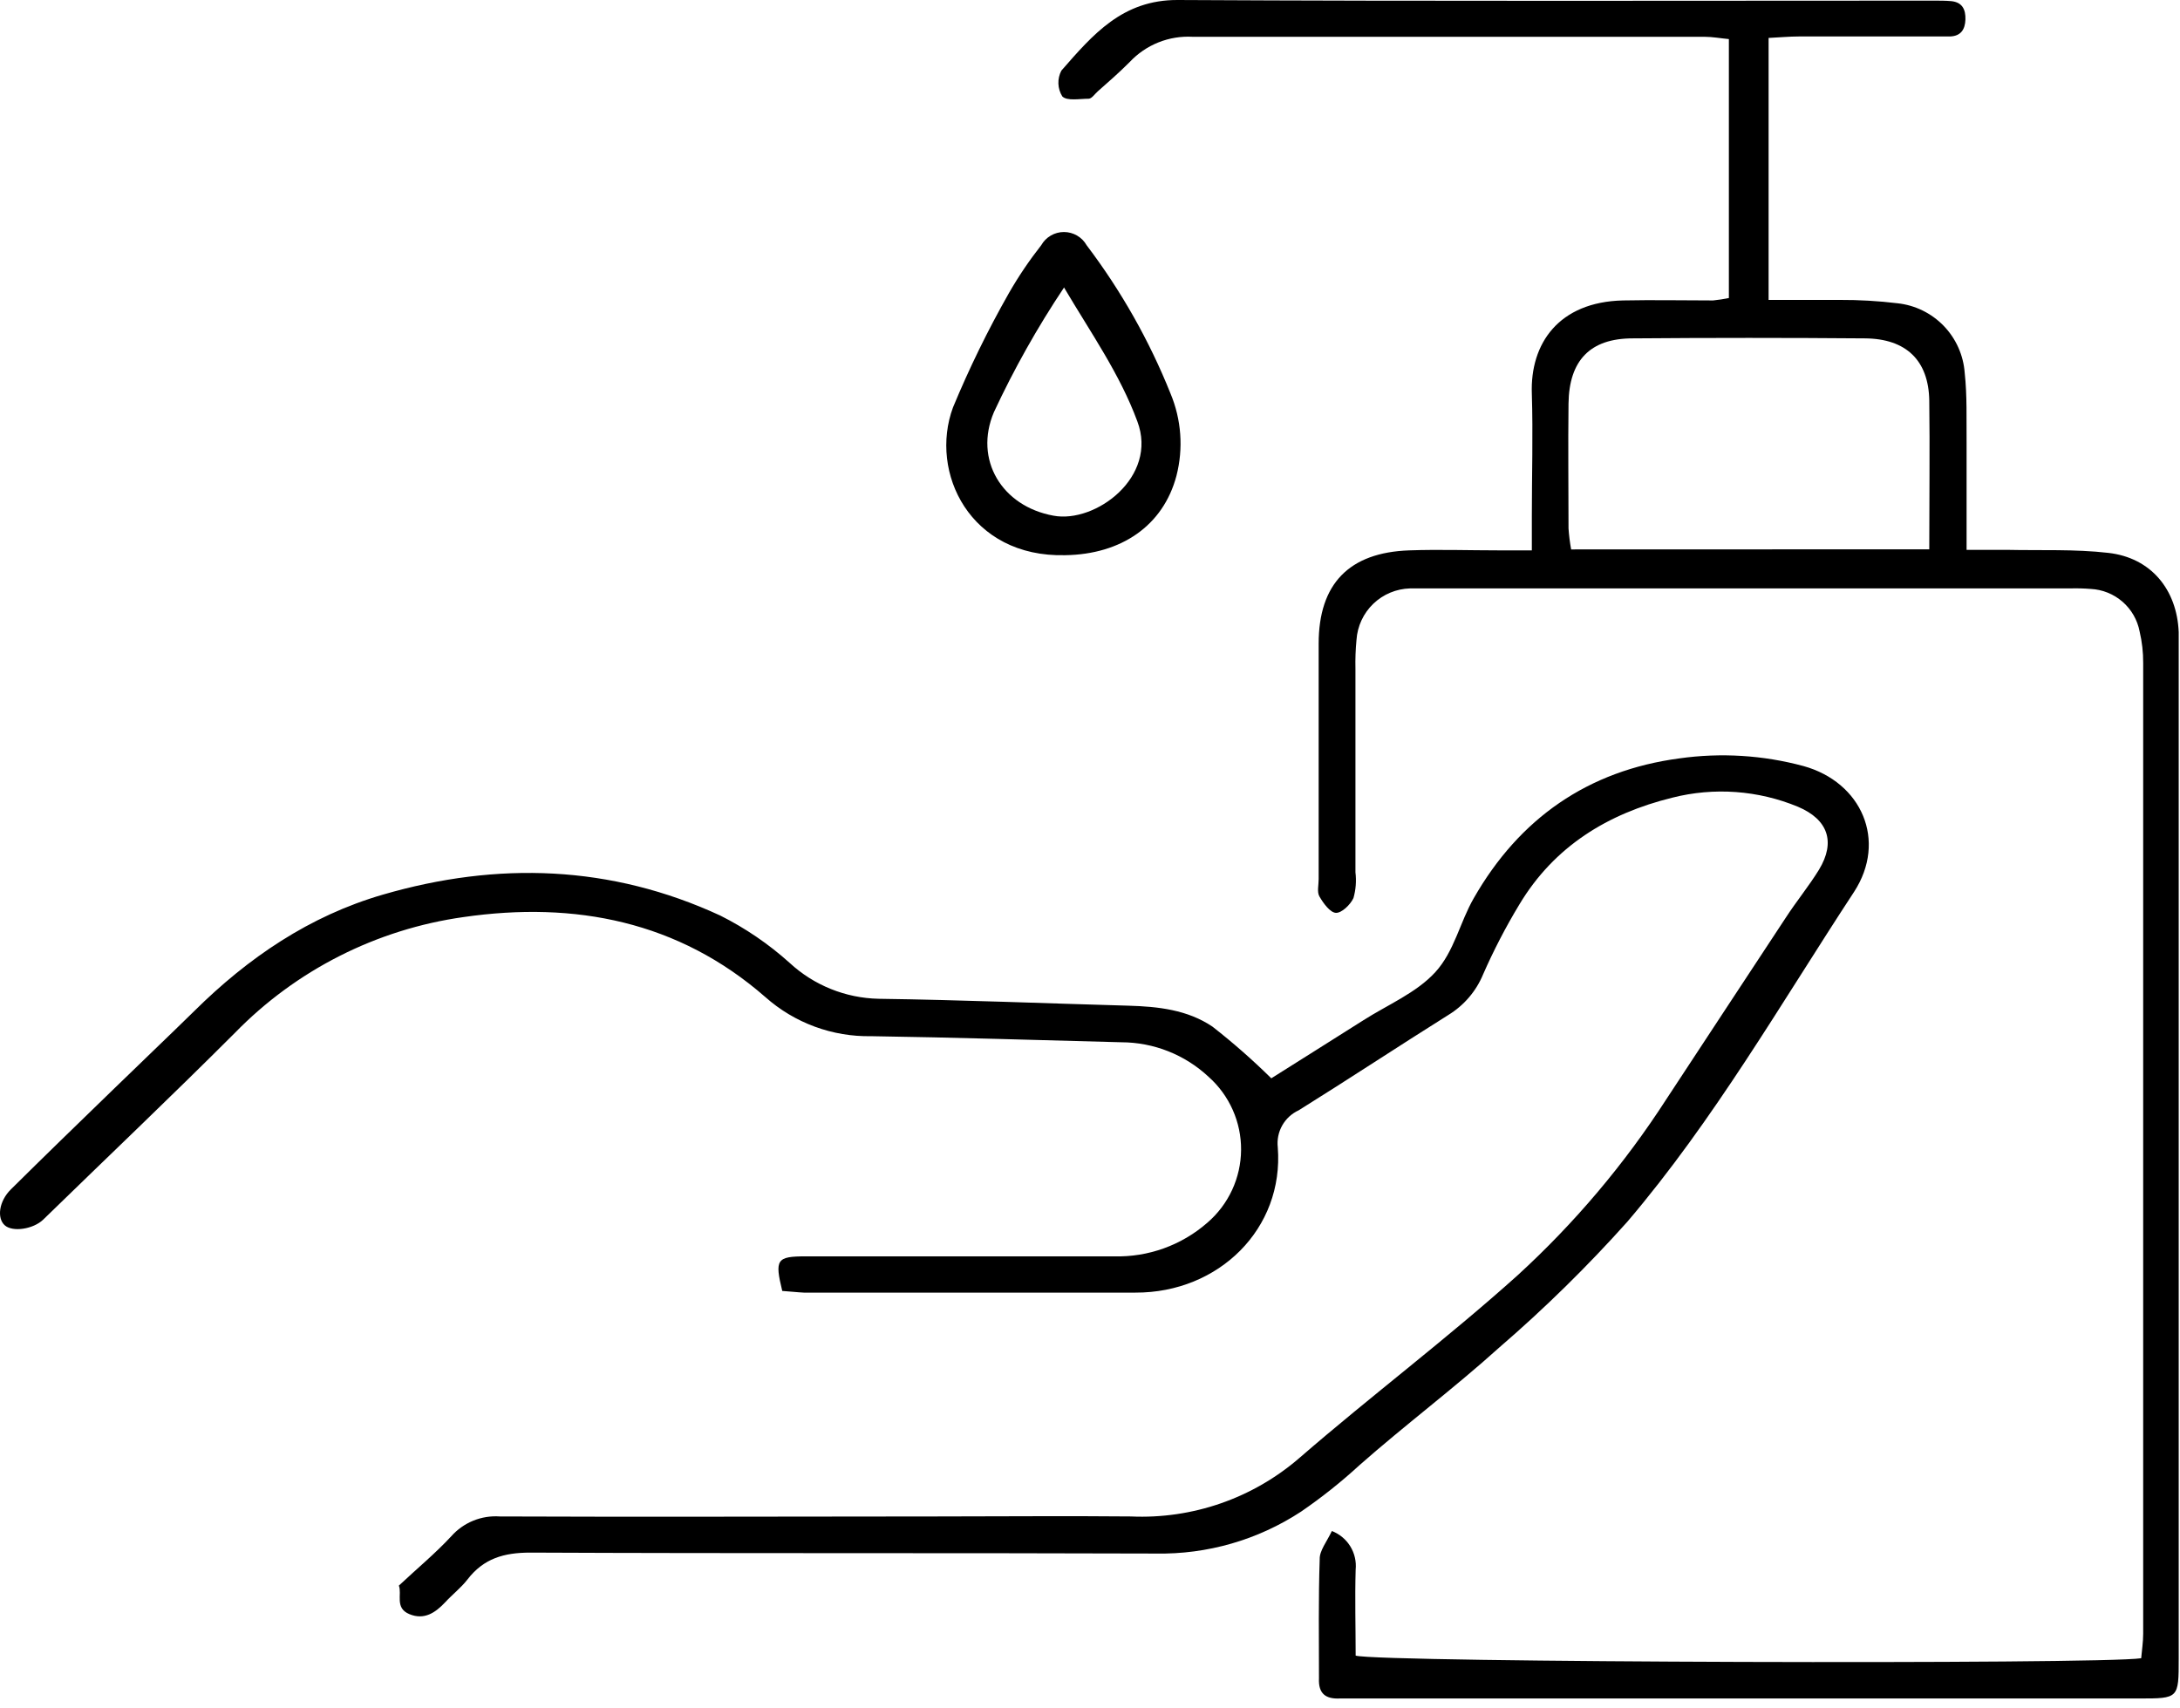 <svg width="208" height="163" viewBox="0 0 208 163" fill="none" xmlns="http://www.w3.org/2000/svg">
<path d="M127.077 146.1C127.808 146.381 128.425 146.895 128.836 147.562C129.246 148.228 129.425 149.011 129.347 149.79C129.267 152.55 129.347 155.31 129.347 157.99C131.517 158.65 200.407 158.85 204.297 158.24C204.357 157.51 204.487 156.71 204.487 155.91C204.487 125.03 204.487 94.147 204.487 63.26C204.493 62.25 204.379 61.243 204.147 60.26C203.937 59.157 203.363 58.157 202.515 57.421C201.668 56.684 200.598 56.255 199.477 56.2C198.832 56.149 198.184 56.132 197.537 56.15H136.197C135.647 56.15 135.087 56.15 134.537 56.15C133.227 56.185 131.976 56.707 131.031 57.615C130.086 58.524 129.514 59.752 129.427 61.06C129.339 61.977 129.305 62.899 129.327 63.82C129.327 70.3 129.327 76.77 129.327 83.24C129.429 84.065 129.364 84.901 129.137 85.7C128.847 86.33 128.007 87.14 127.457 87.11C126.907 87.08 126.257 86.19 125.887 85.54C125.647 85.12 125.817 84.46 125.817 83.9C125.817 76.407 125.817 68.917 125.817 61.43C125.817 55.71 128.727 52.72 134.457 52.52C137.327 52.42 140.197 52.52 143.057 52.52H146.157V49.24C146.157 45.35 146.277 41.47 146.157 37.59C145.977 32.79 148.717 28.81 154.857 28.67C157.717 28.61 160.587 28.67 163.457 28.67C163.961 28.619 164.461 28.543 164.957 28.44V3.73C164.187 3.66 163.397 3.51 162.617 3.51C146.337 3.51 130.06 3.51 113.787 3.51C112.671 3.449 111.556 3.633 110.519 4.049C109.483 4.466 108.55 5.104 107.787 5.92C106.787 6.92 105.787 7.8 104.727 8.73C104.447 8.98 104.177 9.4 103.887 9.42C103.017 9.42 101.817 9.66 101.357 9.2C101.129 8.833 101.001 8.414 100.985 7.982C100.969 7.551 101.067 7.123 101.267 6.74C104.267 3.31 107.097 -0.03 112.387 0C136.387 0.13 160.477 0.06 184.527 0.06C185.077 0.06 185.637 0.06 186.187 0.11C187.237 0.22 187.557 0.92 187.527 1.86C187.497 2.8 187.097 3.45 186.047 3.48C185.407 3.48 184.757 3.48 184.107 3.48H171.627C170.717 3.48 169.817 3.57 168.747 3.62V28.62C171.127 28.62 173.327 28.62 175.527 28.62C177.372 28.612 179.215 28.718 181.047 28.94C182.722 29.12 184.281 29.883 185.453 31.094C186.624 32.306 187.333 33.89 187.457 35.57C187.697 37.76 187.617 39.99 187.637 42.21C187.637 45.51 187.637 48.81 187.637 52.47C189.127 52.47 190.297 52.47 191.477 52.47C194.707 52.54 197.967 52.39 201.167 52.76C205.217 53.22 207.707 56.24 207.877 60.32C207.877 60.96 207.877 61.61 207.877 62.26V158.26C207.877 162.08 207.877 162.08 204.117 162.08H129.507C128.957 162.08 128.397 162.08 127.847 162.08C126.477 162.15 125.777 161.61 125.847 160.16C125.847 156.37 125.787 152.57 125.917 148.79C125.887 147.98 126.607 147.1 127.077 146.1ZM184.077 52.42C184.077 47.42 184.137 42.84 184.077 38.23C184.017 34.4 181.877 32.32 177.947 32.29C170.56 32.23 163.17 32.23 155.777 32.29C151.717 32.29 149.707 34.4 149.657 38.52C149.607 42.64 149.657 46.46 149.657 50.43C149.703 51.101 149.787 51.769 149.907 52.43L184.077 52.42Z" fill="black"/>
<path d="M74.637 123.19C73.907 120.19 74.097 119.89 76.877 119.89C86.677 119.89 96.48 119.89 106.287 119.89C109.555 119.979 112.736 118.832 115.197 116.68C116.197 115.82 117.002 114.755 117.557 113.558C118.112 112.361 118.405 111.06 118.415 109.74C118.426 108.421 118.154 107.114 117.617 105.909C117.081 104.703 116.294 103.626 115.307 102.75C113.049 100.641 110.076 99.466 106.987 99.46C98.987 99.25 91.087 99 83.137 98.88C79.418 98.951 75.809 97.619 73.027 95.15C64.747 87.91 54.857 85.98 44.247 87.51C35.937 88.673 28.25 92.567 22.397 98.58C16.397 104.58 10.217 110.45 4.127 116.38C3.177 117.3 1.197 117.6 0.447 116.92C-0.303 116.24 -0.113 114.63 1.047 113.49C4.267 110.3 7.517 107.15 10.767 104C13.357 101.48 15.967 99 18.537 96.48C23.677 91.39 29.537 87.4 36.537 85.37C47.477 82.19 58.287 82.54 68.727 87.37C71.122 88.572 73.345 90.088 75.337 91.88C77.655 94.025 80.679 95.245 83.837 95.31C91.837 95.42 99.737 95.75 107.687 95.97C110.497 96.05 113.307 96.36 115.687 97.97C117.651 99.504 119.524 101.15 121.297 102.9C124.037 101.17 127.057 99.28 130.067 97.37C132.397 95.88 135.137 94.75 136.947 92.77C138.757 90.79 139.287 88.02 140.617 85.71C144.967 78.1 151.507 73.53 160.237 72.37C164.189 71.812 168.213 72.06 172.067 73.1C177.637 74.64 180.067 80.23 176.907 85.1C169.907 95.77 163.557 106.86 155.267 116.59C151.457 120.85 147.375 124.859 143.047 128.59C138.737 132.48 134.047 135.99 129.697 139.83C127.95 141.433 126.092 142.91 124.137 144.25C120.021 146.949 115.187 148.343 110.267 148.25C90.387 148.18 70.497 148.25 50.607 148.16C48.077 148.16 46.147 148.72 44.607 150.72C43.987 151.52 43.167 152.15 42.477 152.9C41.537 153.9 40.477 154.62 39.057 154.03C37.637 153.44 38.377 152.12 38.057 151.31C39.817 149.66 41.537 148.24 43.057 146.6C43.632 145.951 44.349 145.443 45.151 145.115C45.954 144.787 46.822 144.649 47.687 144.71C61.557 144.77 75.427 144.71 89.307 144.71C95.497 144.71 101.697 144.65 107.897 144.71C113.773 144.975 119.528 142.978 123.977 139.13C130.817 133.2 138.067 127.75 144.797 121.7C150.228 116.732 154.997 111.086 158.987 104.9C162.797 99.12 166.587 93.32 170.407 87.54C171.407 86 172.607 84.54 173.557 82.99C175.167 80.33 174.407 78.2 171.557 76.99C167.756 75.412 163.546 75.106 159.557 76.12C153.397 77.64 148.297 80.76 144.967 86.31C143.67 88.456 142.514 90.684 141.507 92.98C140.836 94.599 139.666 95.962 138.167 96.87C133.387 99.87 128.697 102.97 123.917 105.95C123.253 106.254 122.701 106.76 122.342 107.395C121.983 108.031 121.834 108.765 121.917 109.49C122.517 117.24 116.297 123.38 108.327 123.35C97.787 123.35 87.237 123.35 76.697 123.35C76.067 123.32 75.417 123.24 74.637 123.19Z" fill="black"/>
<path d="M101.637 52.98C92.547 53.21 88.637 45.07 90.927 38.88C92.477 35.14 94.257 31.5 96.257 27.98C97.174 26.38 98.207 24.85 99.347 23.4C99.564 23.018 99.879 22.699 100.259 22.478C100.64 22.257 101.072 22.14 101.512 22.14C101.952 22.14 102.384 22.257 102.764 22.478C103.145 22.699 103.46 23.018 103.677 23.4C106.962 27.736 109.653 32.491 111.677 37.54C112.722 40.031 112.922 42.795 112.247 45.41C110.987 50.16 106.987 52.9 101.637 52.98ZM101.507 27.46C98.986 31.238 96.756 35.203 94.837 39.32C92.897 43.87 95.597 48.32 100.517 49.21C104.517 49.96 110.517 45.52 108.517 40.21C106.847 35.69 104.147 31.87 101.507 27.41V27.46Z" fill="black"/>
</svg>
